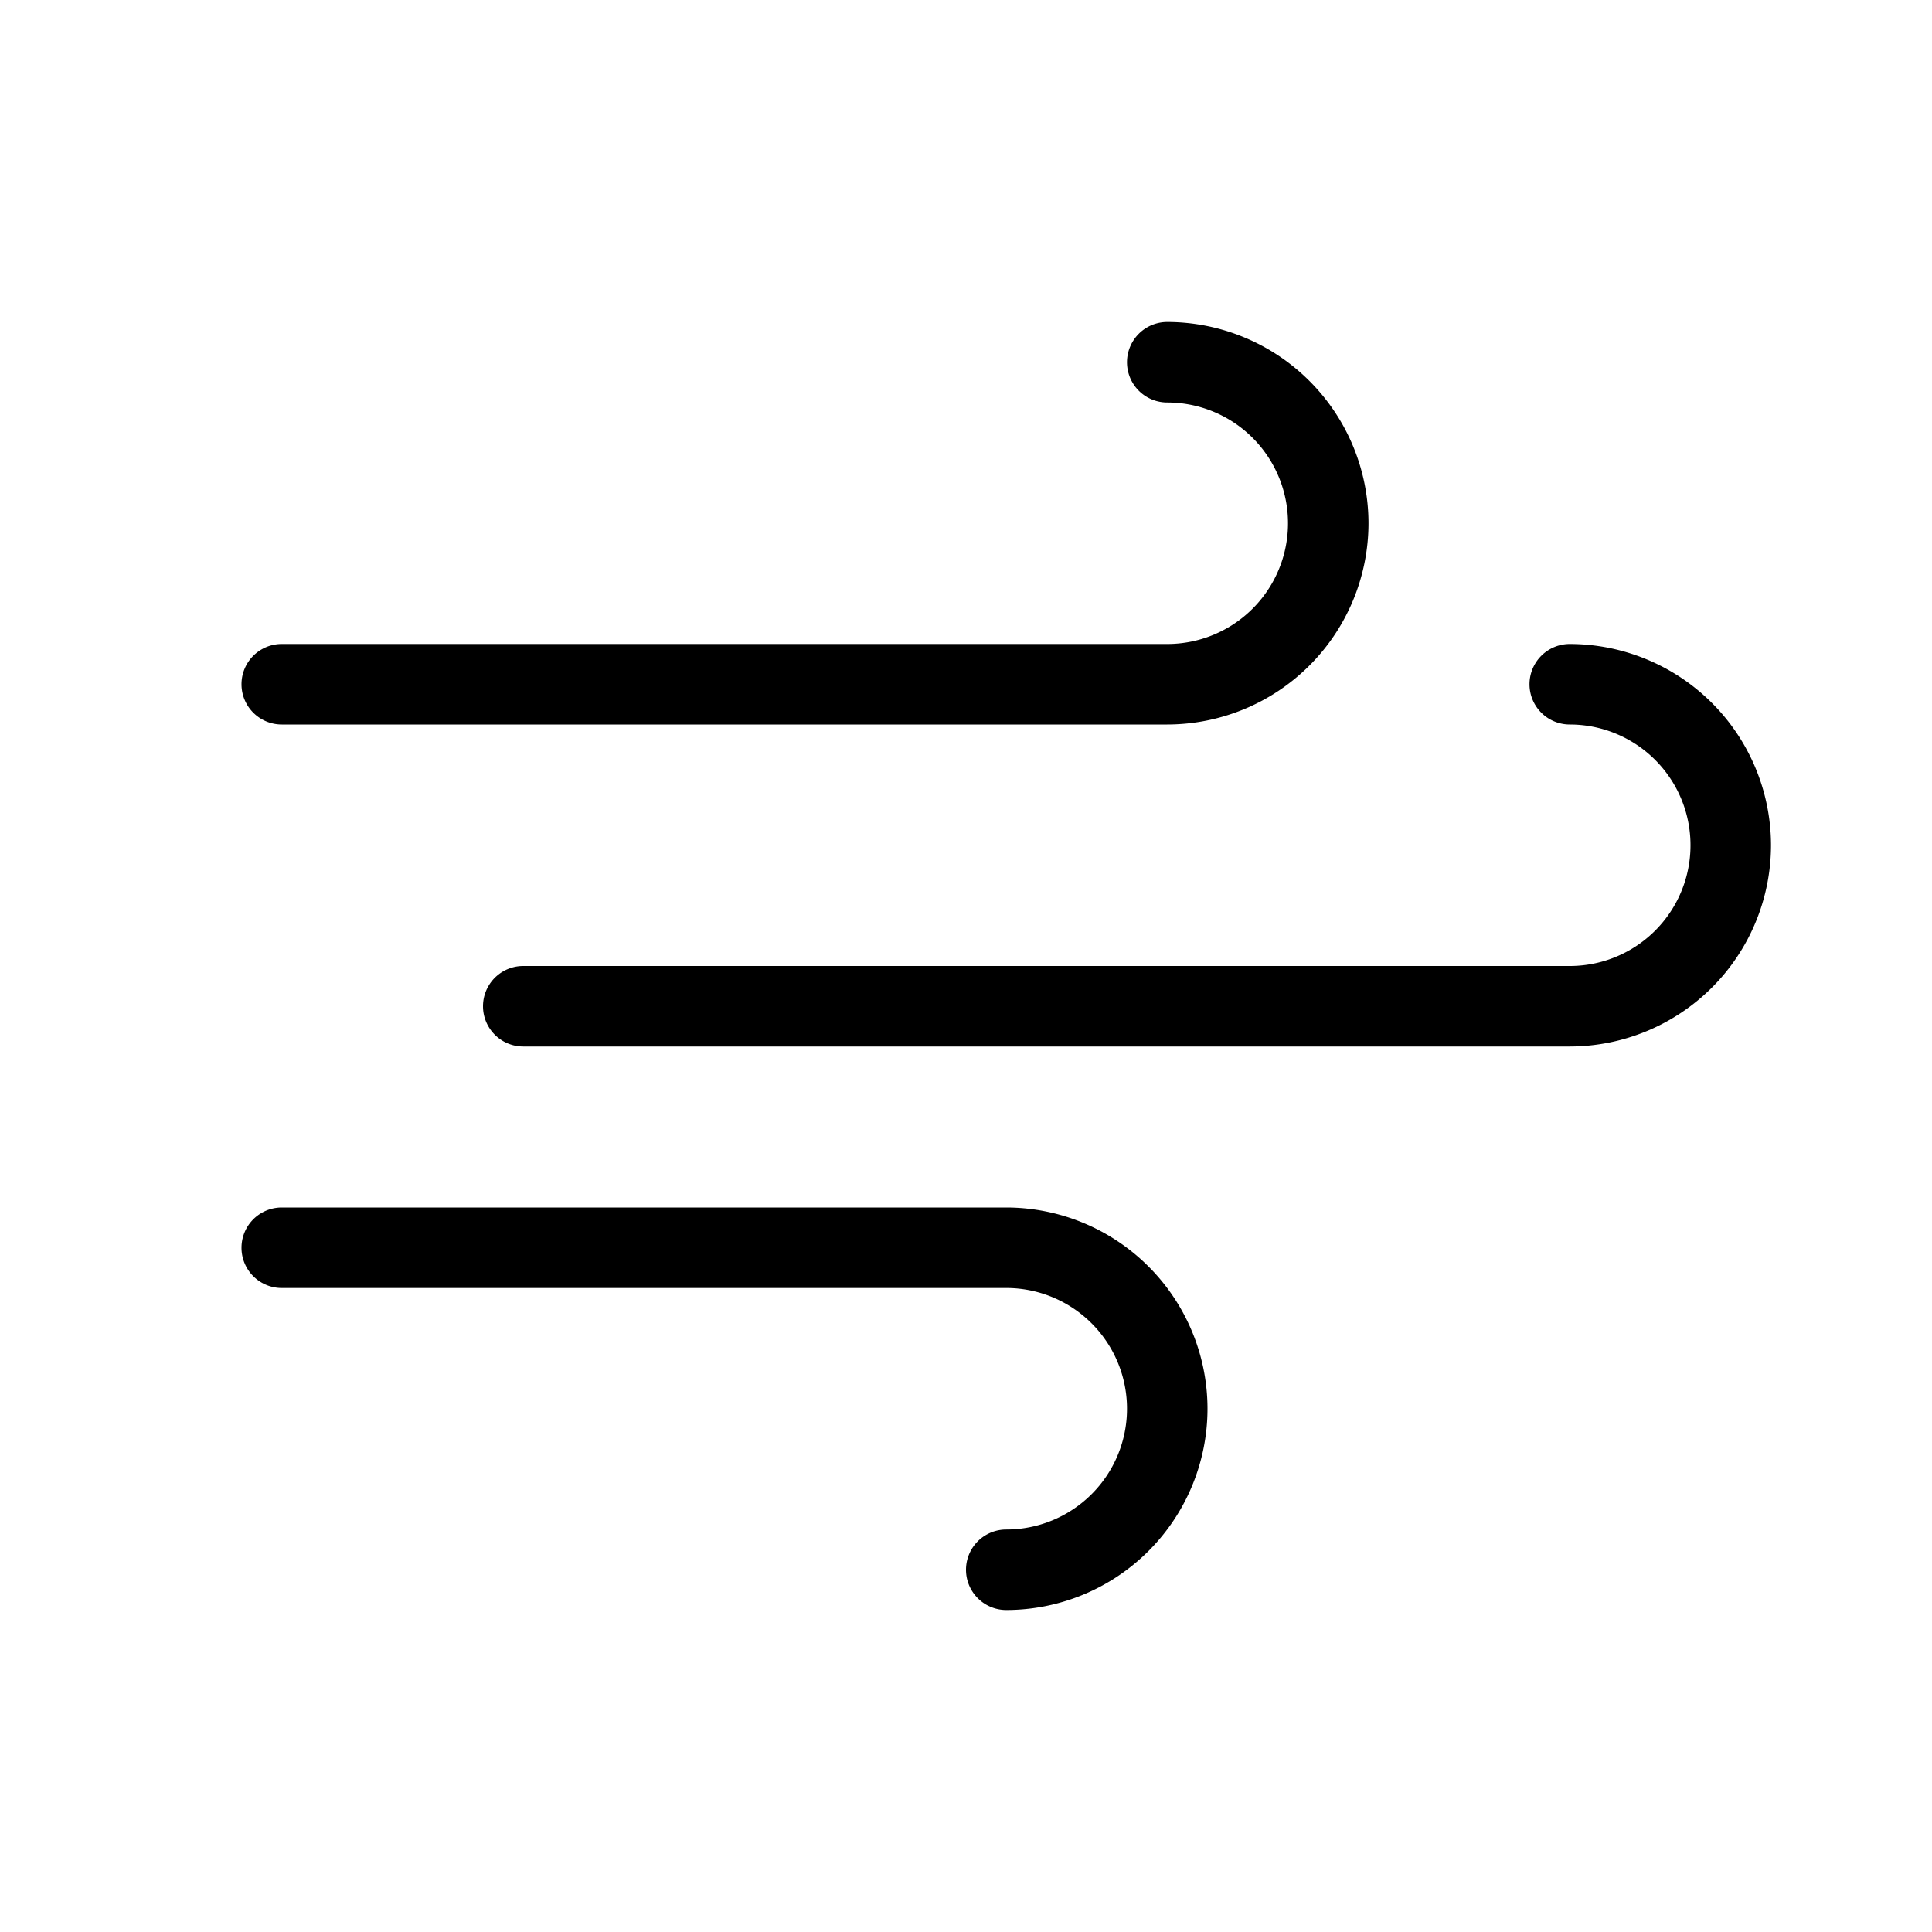 <svg xmlns="http://www.w3.org/2000/svg" viewBox="0 0 24 24" id="wind"><path d="M17 6.5A2.503 2.503 0 0 1 14.5 9h-11a.5.5 0 0 1 0-1h11a1.5 1.5 0 0 0 0-3 .5.5 0 0 1 0-1A2.503 2.503 0 0 1 17 6.5zm5 4a2.503 2.503 0 0 1-2.5 2.5h-13a.5.5 0 0 1 0-1h13a1.5 1.5 0 0 0 0-3 .5.5 0 0 1 0-1 2.503 2.503 0 0 1 2.5 2.5zm-7 7a2.502 2.502 0 0 1-2.5 2.5.5.5 0 0 1 0-1 1.5 1.5 0 0 0 0-3h-9a.5.5 0 0 1 0-1h9a2.502 2.502 0 0 1 2.5 2.5z"></path></svg>